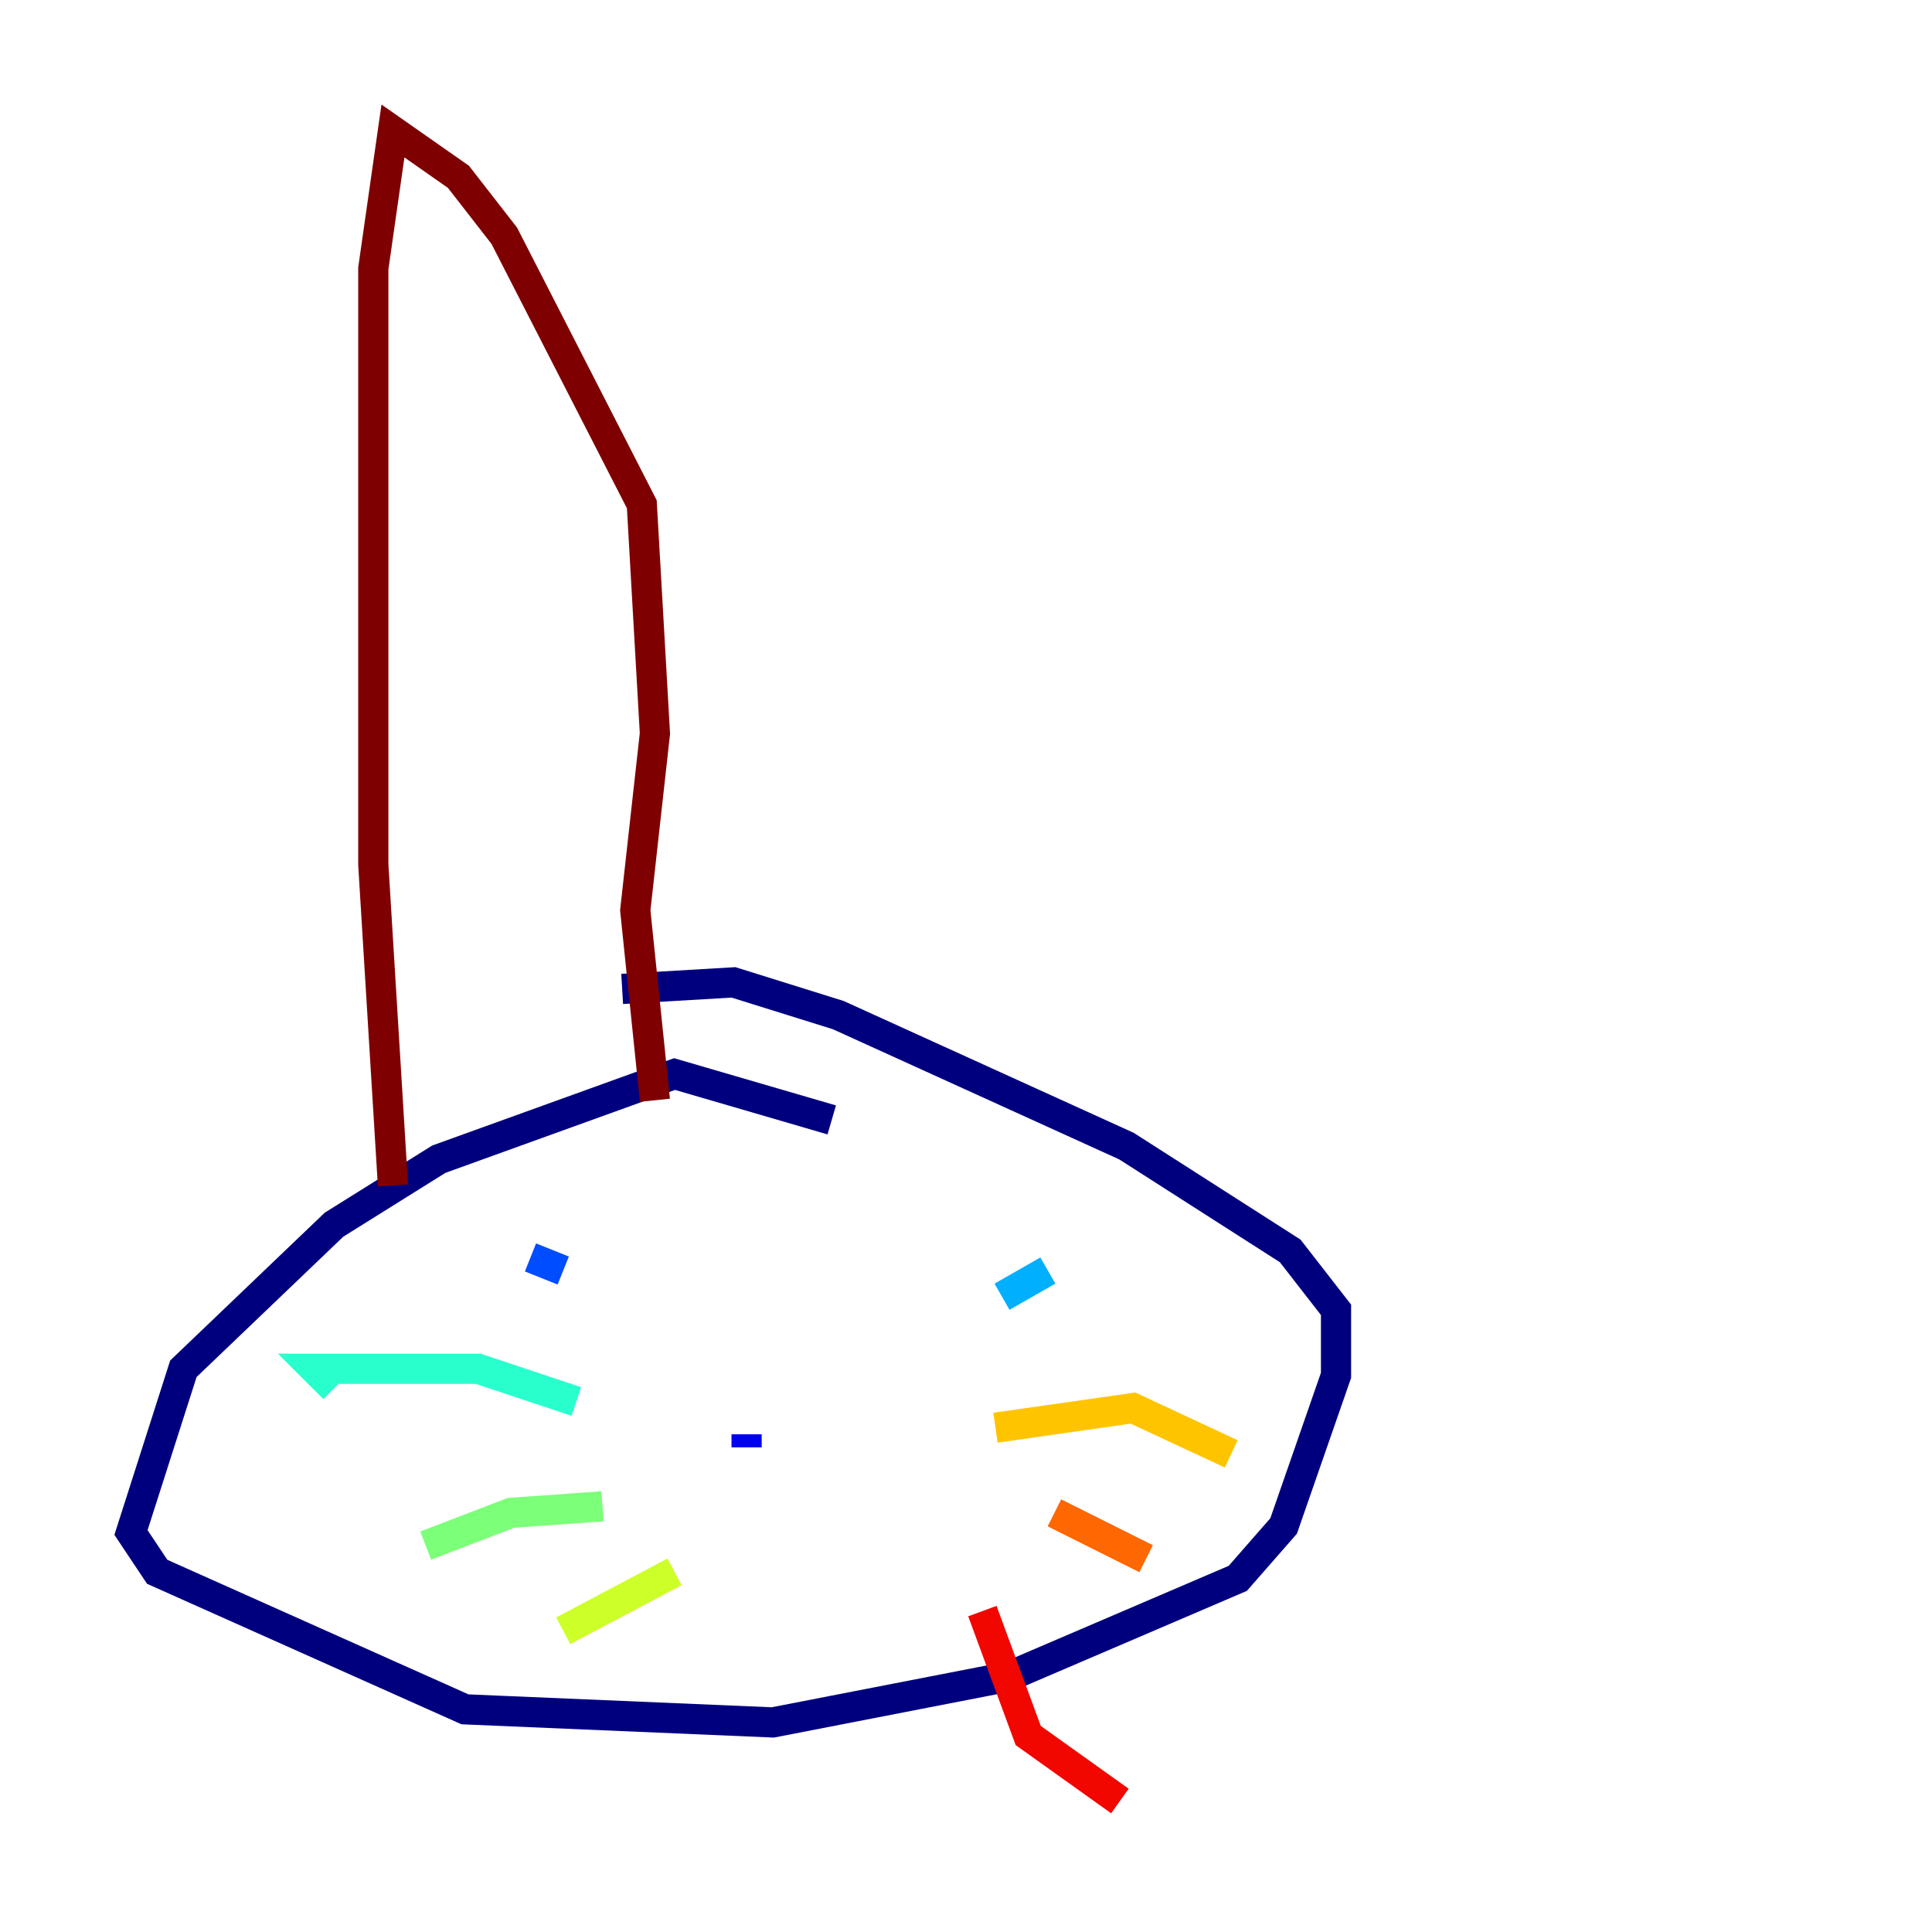 <?xml version="1.0" encoding="utf-8" ?>
<svg baseProfile="tiny" height="128" version="1.2" viewBox="0,0,128,128" width="128" xmlns="http://www.w3.org/2000/svg" xmlns:ev="http://www.w3.org/2001/xml-events" xmlns:xlink="http://www.w3.org/1999/xlink"><defs /><polyline fill="none" points="55.105,74.197 44.691,71.159 29.071,76.8 22.129,81.139 12.149,90.685 8.678,101.532 10.414,104.136 30.807,113.248 51.2,114.115 66.82,111.078 82.007,104.57 85.044,101.098 88.515,91.119 88.515,86.78 85.478,82.875 74.63,75.932 55.539,67.254 48.597,65.085 41.22,65.519" stroke="#00007f" stroke-width="2" /><polyline fill="none" points="49.464,95.891 49.464,95.024" stroke="#0000f1" stroke-width="2" /><polyline fill="none" points="35.146,83.308 37.315,84.176" stroke="#004cff" stroke-width="2" /><polyline fill="none" points="69.424,84.176 66.386,85.912" stroke="#00b0ff" stroke-width="2" /><polyline fill="none" points="38.183,92.854 31.675,90.685 20.827,90.685 22.129,91.986" stroke="#29ffcd" stroke-width="2" /><polyline fill="none" points="39.919,99.797 33.844,100.231 28.203,102.4" stroke="#7cff79" stroke-width="2" /><polyline fill="none" points="44.691,104.136 37.315,108.041" stroke="#cdff29" stroke-width="2" /><polyline fill="none" points="65.953,94.59 75.064,93.288 81.573,96.325" stroke="#ffc400" stroke-width="2" /><polyline fill="none" points="69.858,100.231 75.932,103.268" stroke="#ff6700" stroke-width="2" /><polyline fill="none" points="65.085,106.739 68.122,114.983 74.197,119.322" stroke="#f10700" stroke-width="2" /><polyline fill="none" points="26.034,78.536 24.732,57.275 24.732,17.79 26.034,8.678 30.373,11.715 33.41,15.62 42.522,33.41 43.39,48.597 42.088,60.312 43.39,72.895" stroke="#7f0000" stroke-width="2" /></svg>